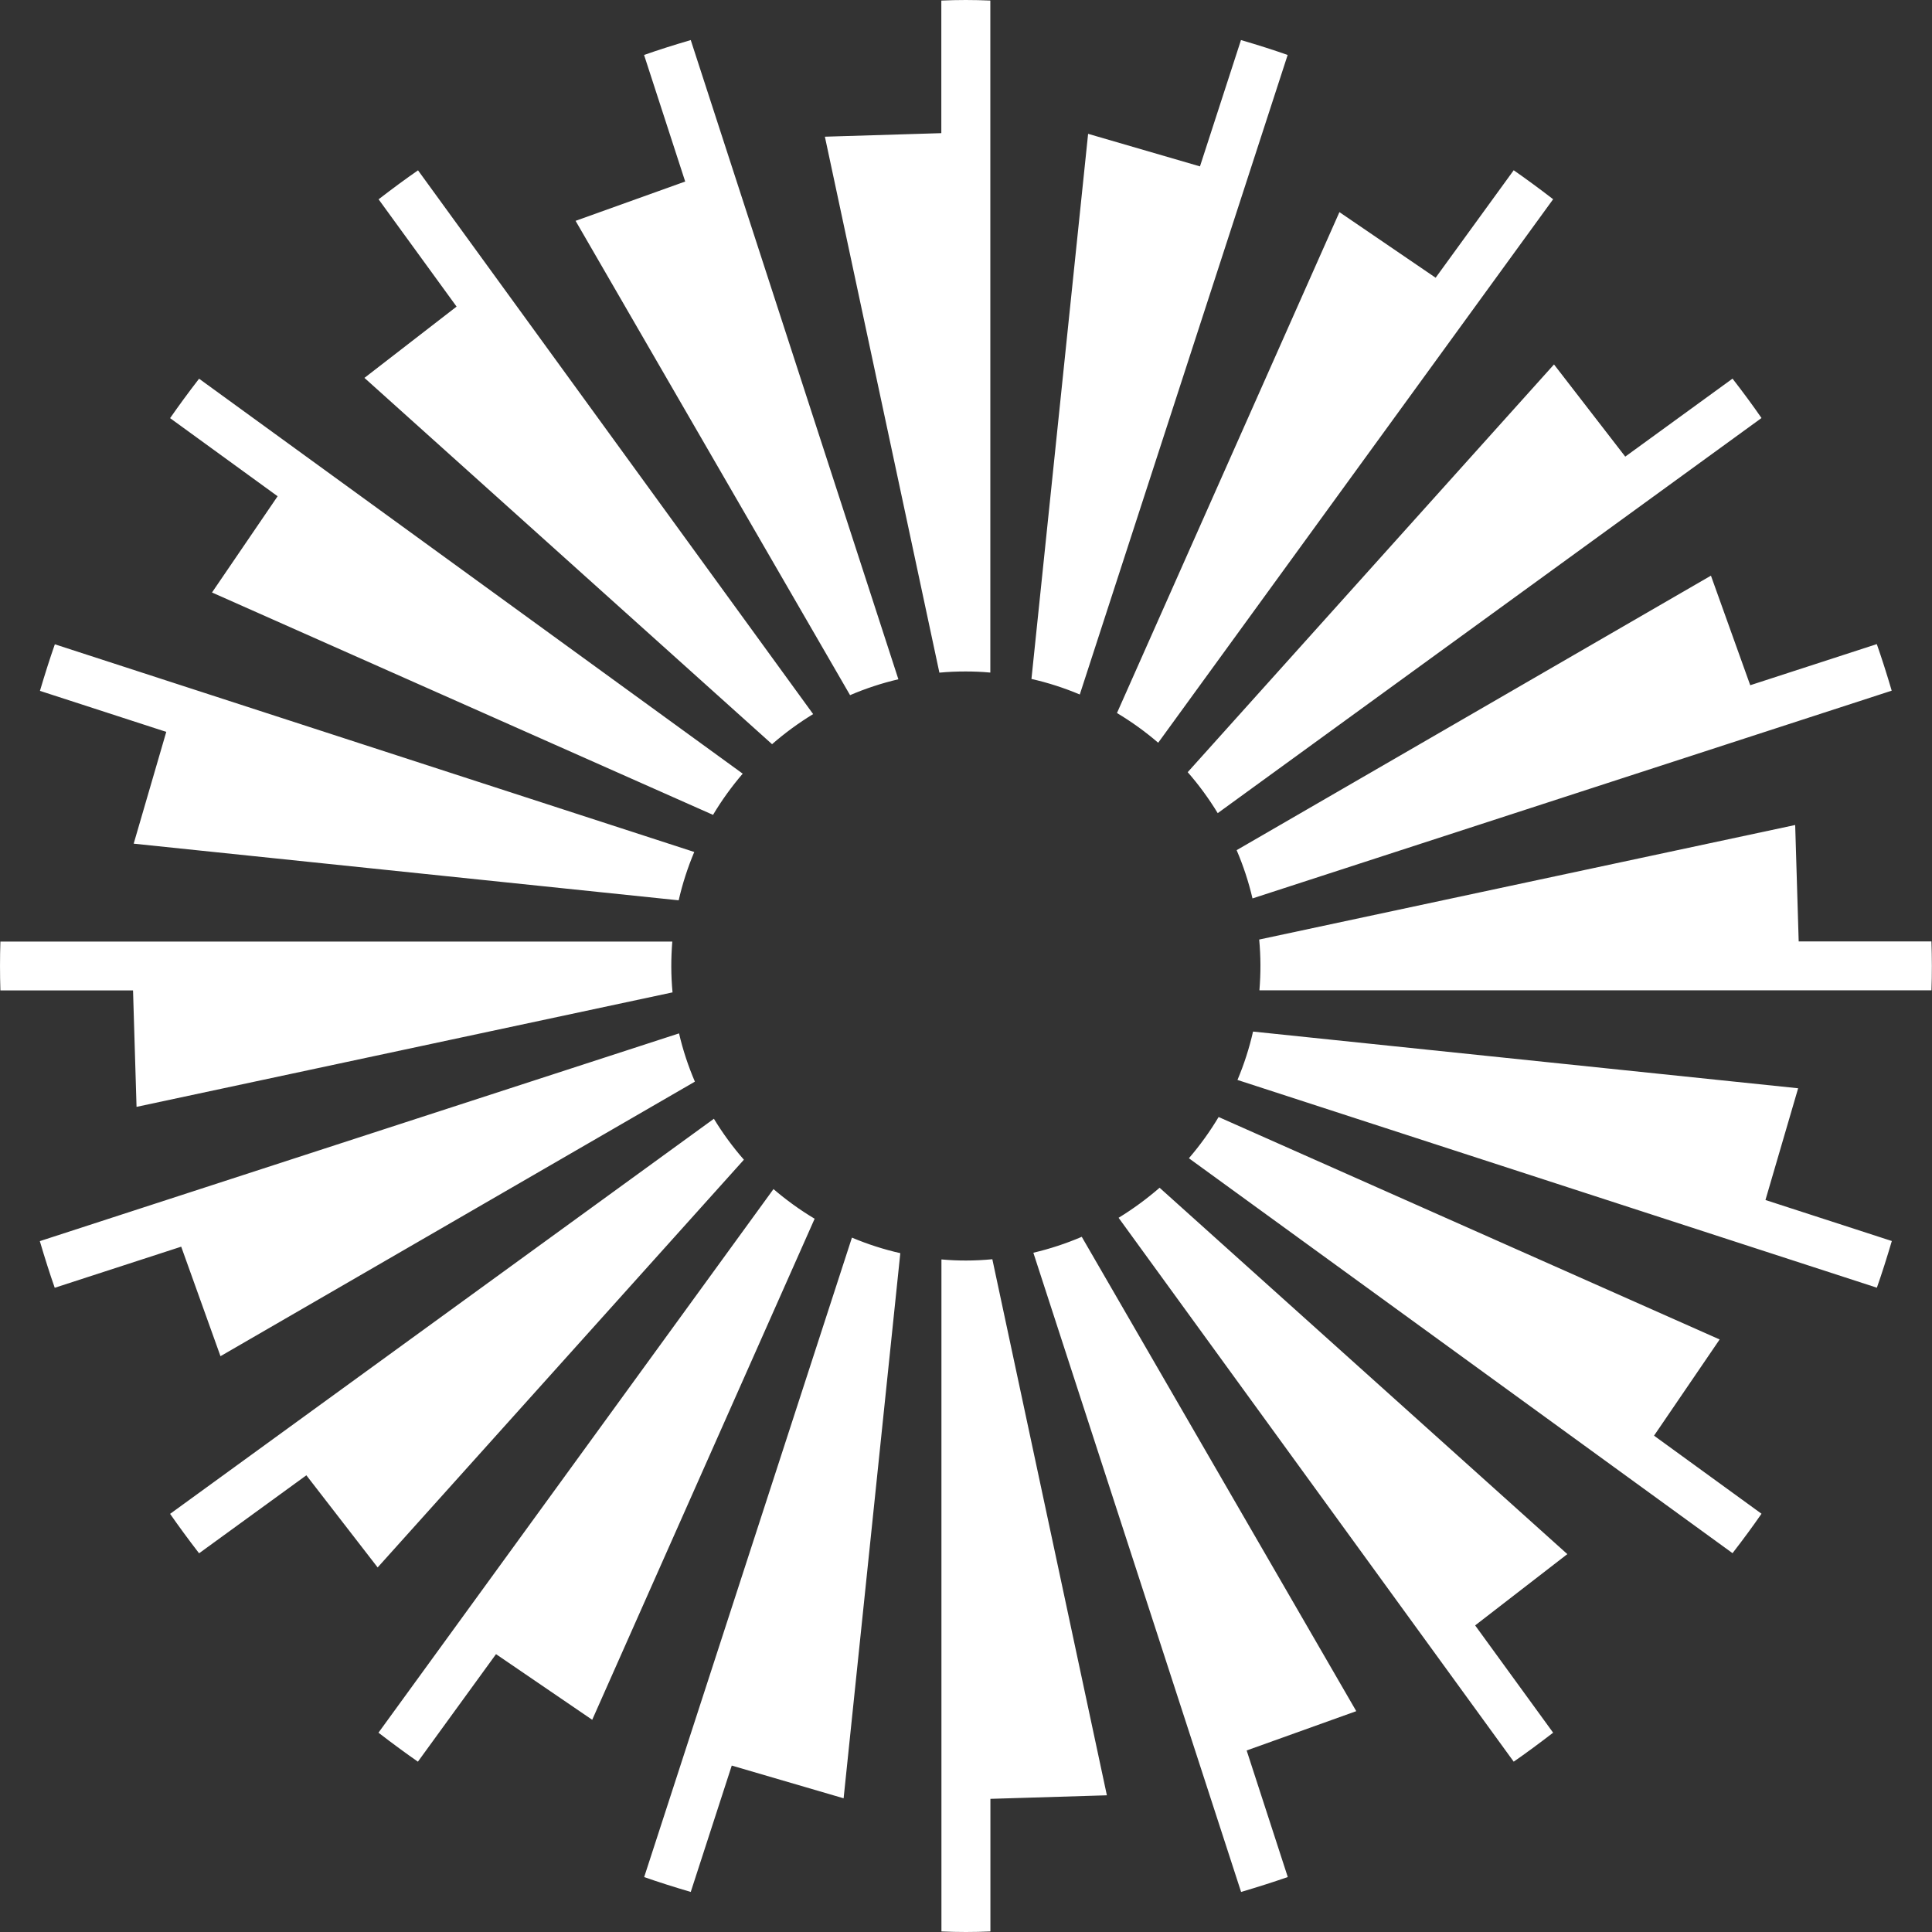 <svg width="49" height="49" viewBox="0 0 49 49" fill="none" xmlns="http://www.w3.org/2000/svg">
<rect x="0" y="0" width="49" height="49" fill="#333333" stroke="none"/>
<path d="M4.598 31.618L1.388 32.661C1.261 32.299 1.137 31.907 1.01 31.478L17.222 26.209C17.319 26.628 17.454 27.036 17.624 27.433L5.592 34.396L4.595 31.616L4.598 31.618ZM3.461 28.073L17.057 25.169C17.016 24.726 17.016 24.32 17.051 23.88H0.01C-0.003 24.293 -0.003 24.709 0.01 25.12H3.374L3.463 28.073H3.461ZM18.108 28.373L4.314 38.395C4.533 38.708 4.771 39.035 5.049 39.395L7.77 37.417L9.578 39.754L18.867 29.413C18.583 29.089 18.329 28.741 18.105 28.373H18.108ZM5.379 15.028L18.084 20.667C18.305 20.297 18.556 19.949 18.837 19.622L5.049 9.605C4.768 9.968 4.531 10.294 4.314 10.605L7.041 12.586L5.376 15.028H5.379ZM21.561 17.63C21.958 17.46 22.369 17.325 22.785 17.228L17.519 1.016C17.087 1.143 16.695 1.267 16.335 1.394L17.378 4.604L14.598 5.601L21.561 17.633V17.63ZM19.618 30.157L9.599 43.945C9.961 44.223 10.286 44.463 10.599 44.68L12.58 41.953L15.02 43.618L20.661 30.91C20.291 30.689 19.94 30.435 19.616 30.157H19.618ZM19.583 18.873C19.907 18.59 20.256 18.335 20.623 18.111L10.602 4.32C10.288 4.537 9.959 4.78 9.602 5.055L11.58 7.776L9.243 9.584L19.583 18.876V18.873ZM3.388 21.397L17.213 22.834C17.308 22.415 17.441 22.005 17.608 21.608L1.391 16.341C1.264 16.703 1.14 17.095 1.013 17.522L4.217 18.562L3.39 21.399L3.388 21.397ZM25.117 17.055V0.014C24.911 0.005 24.703 0 24.495 0C24.287 0 24.079 0.005 23.874 0.014V3.377L20.921 3.467L23.825 17.06C24.055 17.038 24.276 17.03 24.493 17.03C24.695 17.03 24.901 17.038 25.114 17.058L25.117 17.055ZM16.335 47.606C16.697 47.733 17.087 47.857 17.519 47.984L18.559 44.779L21.396 45.609L22.834 31.783C22.415 31.689 22.004 31.556 21.607 31.389L16.338 47.606H16.335ZM29.372 18.841L39.391 5.053C39.029 4.774 38.705 4.537 38.391 4.318L36.411 7.044L33.971 5.38L28.329 18.084C28.7 18.306 29.048 18.557 29.375 18.838L29.372 18.841ZM43.395 14.599L31.364 21.562C31.534 21.959 31.669 22.369 31.766 22.786L47.978 17.517C47.851 17.087 47.727 16.698 47.6 16.336L44.39 17.379L43.393 14.599H43.395ZM30.883 20.624L44.676 10.602C44.46 10.289 44.217 9.959 43.941 9.603L41.22 11.581L39.413 9.243L30.123 19.584C30.407 19.908 30.661 20.257 30.885 20.624H30.883ZM45.619 23.877L45.53 20.924L31.936 23.829C31.977 24.269 31.977 24.677 31.942 25.117H48.986C49.002 24.704 48.999 24.288 48.986 23.877H45.622H45.619ZM32.658 1.394C32.298 1.267 31.909 1.143 31.474 1.016L30.434 4.22L27.597 3.394L26.16 17.22C26.578 17.314 26.989 17.447 27.386 17.614L32.658 1.394ZM27.432 31.37C27.035 31.54 26.624 31.675 26.208 31.772L31.477 47.984C31.907 47.857 32.296 47.733 32.661 47.606L31.618 44.396L34.398 43.399L27.435 31.367L27.432 31.37ZM24.498 31.97C24.293 31.97 24.09 31.962 23.877 31.942V48.986C24.082 48.995 24.29 49 24.498 49C24.706 49 24.911 48.995 25.119 48.986V45.623L28.073 45.533L25.168 31.937C24.938 31.959 24.717 31.97 24.501 31.97H24.498ZM43.614 33.972L30.907 28.33C30.686 28.7 30.434 29.049 30.153 29.376L43.941 39.392C44.22 39.032 44.457 38.708 44.676 38.392L41.95 36.412L43.614 33.972ZM29.41 30.124C29.086 30.405 28.737 30.662 28.37 30.886L38.391 44.68C38.705 44.463 39.029 44.223 39.391 43.945L37.413 41.224L39.751 39.416L29.41 30.124ZM45.606 27.601L31.78 26.163C31.685 26.582 31.553 26.993 31.385 27.39L47.602 32.659C47.729 32.297 47.854 31.905 47.981 31.475L44.776 30.435L45.606 27.598V27.601Z" fill="white"/>
</svg>
